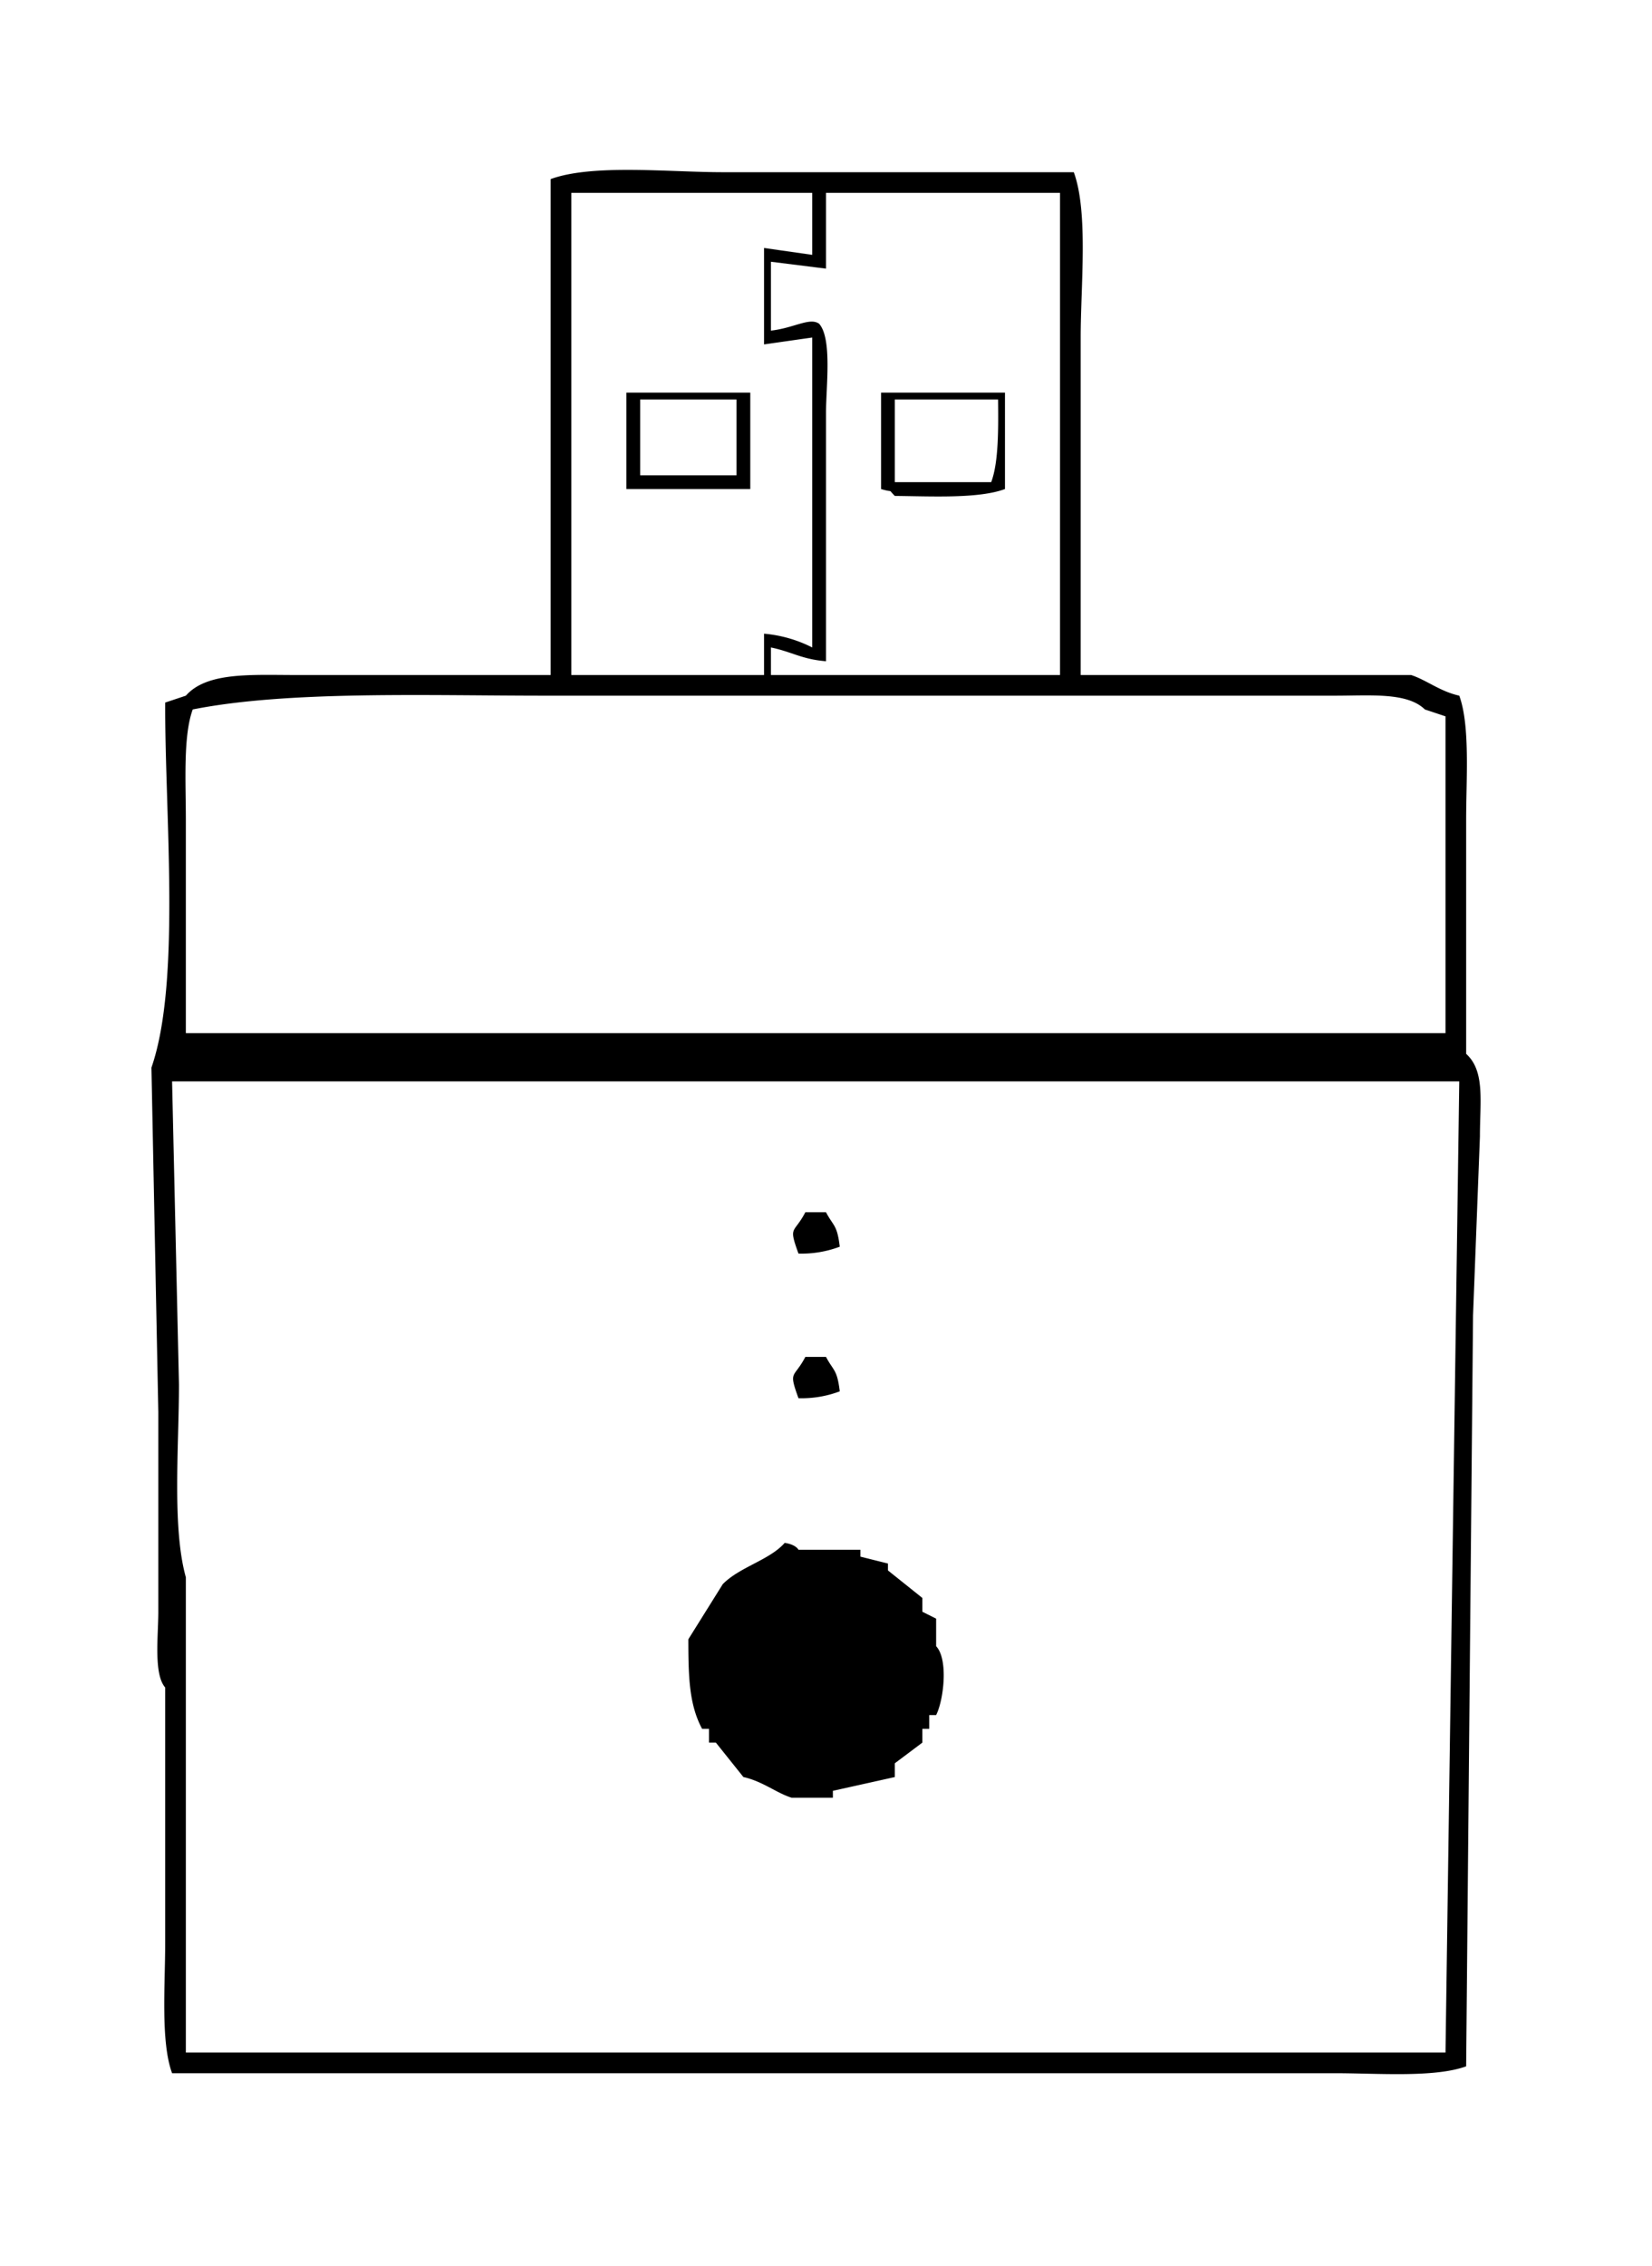 <svg xmlns="http://www.w3.org/2000/svg" width="23.4" height="32.078" viewBox="0 0 240 329">
    <style>path{fill:#000}@media (prefers-color-scheme:dark){path{fill:#fff}}</style>
  <path id="Colore_riempimento_1" data-name="Colore riempimento 1" class="cls-1" d="M157,98h48c2.22,0.716,4.211,2.388,7,3,1.591,4.333,1,12.089,1,18v34c2.768,2.509,2,6.885,2,12q-0.5,13-1,26-0.5,54.5-1,109c-4.587,1.67-12.814,1-19,1H25c-1.68-4.579-1-12.82-1-19V245c-1.7-1.947-1-7.457-1-11V205l-1-50c4.327-12.448,1.93-36.886,2-53l3-1c3.057-3.458,9.44-3,16-3H80V26c6.079-2.224,17.193-1,25-1h51c2.133,5.827,1,16.465,1,24V98ZM83,28V98h28V92a19.139,19.139,0,0,1,7,2V49l-7,1V36l7,1V28H83Zm37,0V39l-8-1V48c3.355-.375,5.634-1.973,7-1,1.917,2.169,1,9.123,1,13V96c-3.537-.286-4.884-1.349-8-2v4h42V28H120ZM91,57h18V71H91V57Zm37,0h18V71c-3.809,1.422-10.65,1.048-16,1-1.139-1.139,0-.4-2-1V57ZM93,58V69h14V58H93Zm37,0V70h14c1.079-2.874,1.044-7.691,1-12H130ZM27,150H210V104l-3-1c-2.556-2.513-7.908-2-13-2H79c-16.953,0-37.146-.748-51,2-1.413,3.845-1,10.623-1,16v31Zm-2,7,1,44c0,8.915-1.02,20.78,1,28v69H210q1-70.492,2-141H25Zm92,19h3c1.094,2.078,1.611,1.771,2,5a15.682,15.682,0,0,1-6,1C114.509,177.864,115.317,179.225,117,176Zm0,21h3c1.094,2.078,1.611,1.771,2,5a15.682,15.682,0,0,1-6,1C114.509,198.864,115.317,200.225,117,197Zm13,61-9,2v1h-6c-2.215-.693-4.219-2.389-7-3l-4-5h-1v-2h-1c-1.9-3.537-1.994-7.615-2-13l5-8c2.44-2.5,6.837-3.515,9-6,1.655,0.245,2,1,2,1h9v1l4,1v1l5,4v2l2,1v4c1.808,1.935,1.092,7.857,0,10h-1v2h-1v2l-4,3v2Z"/>
</svg>
